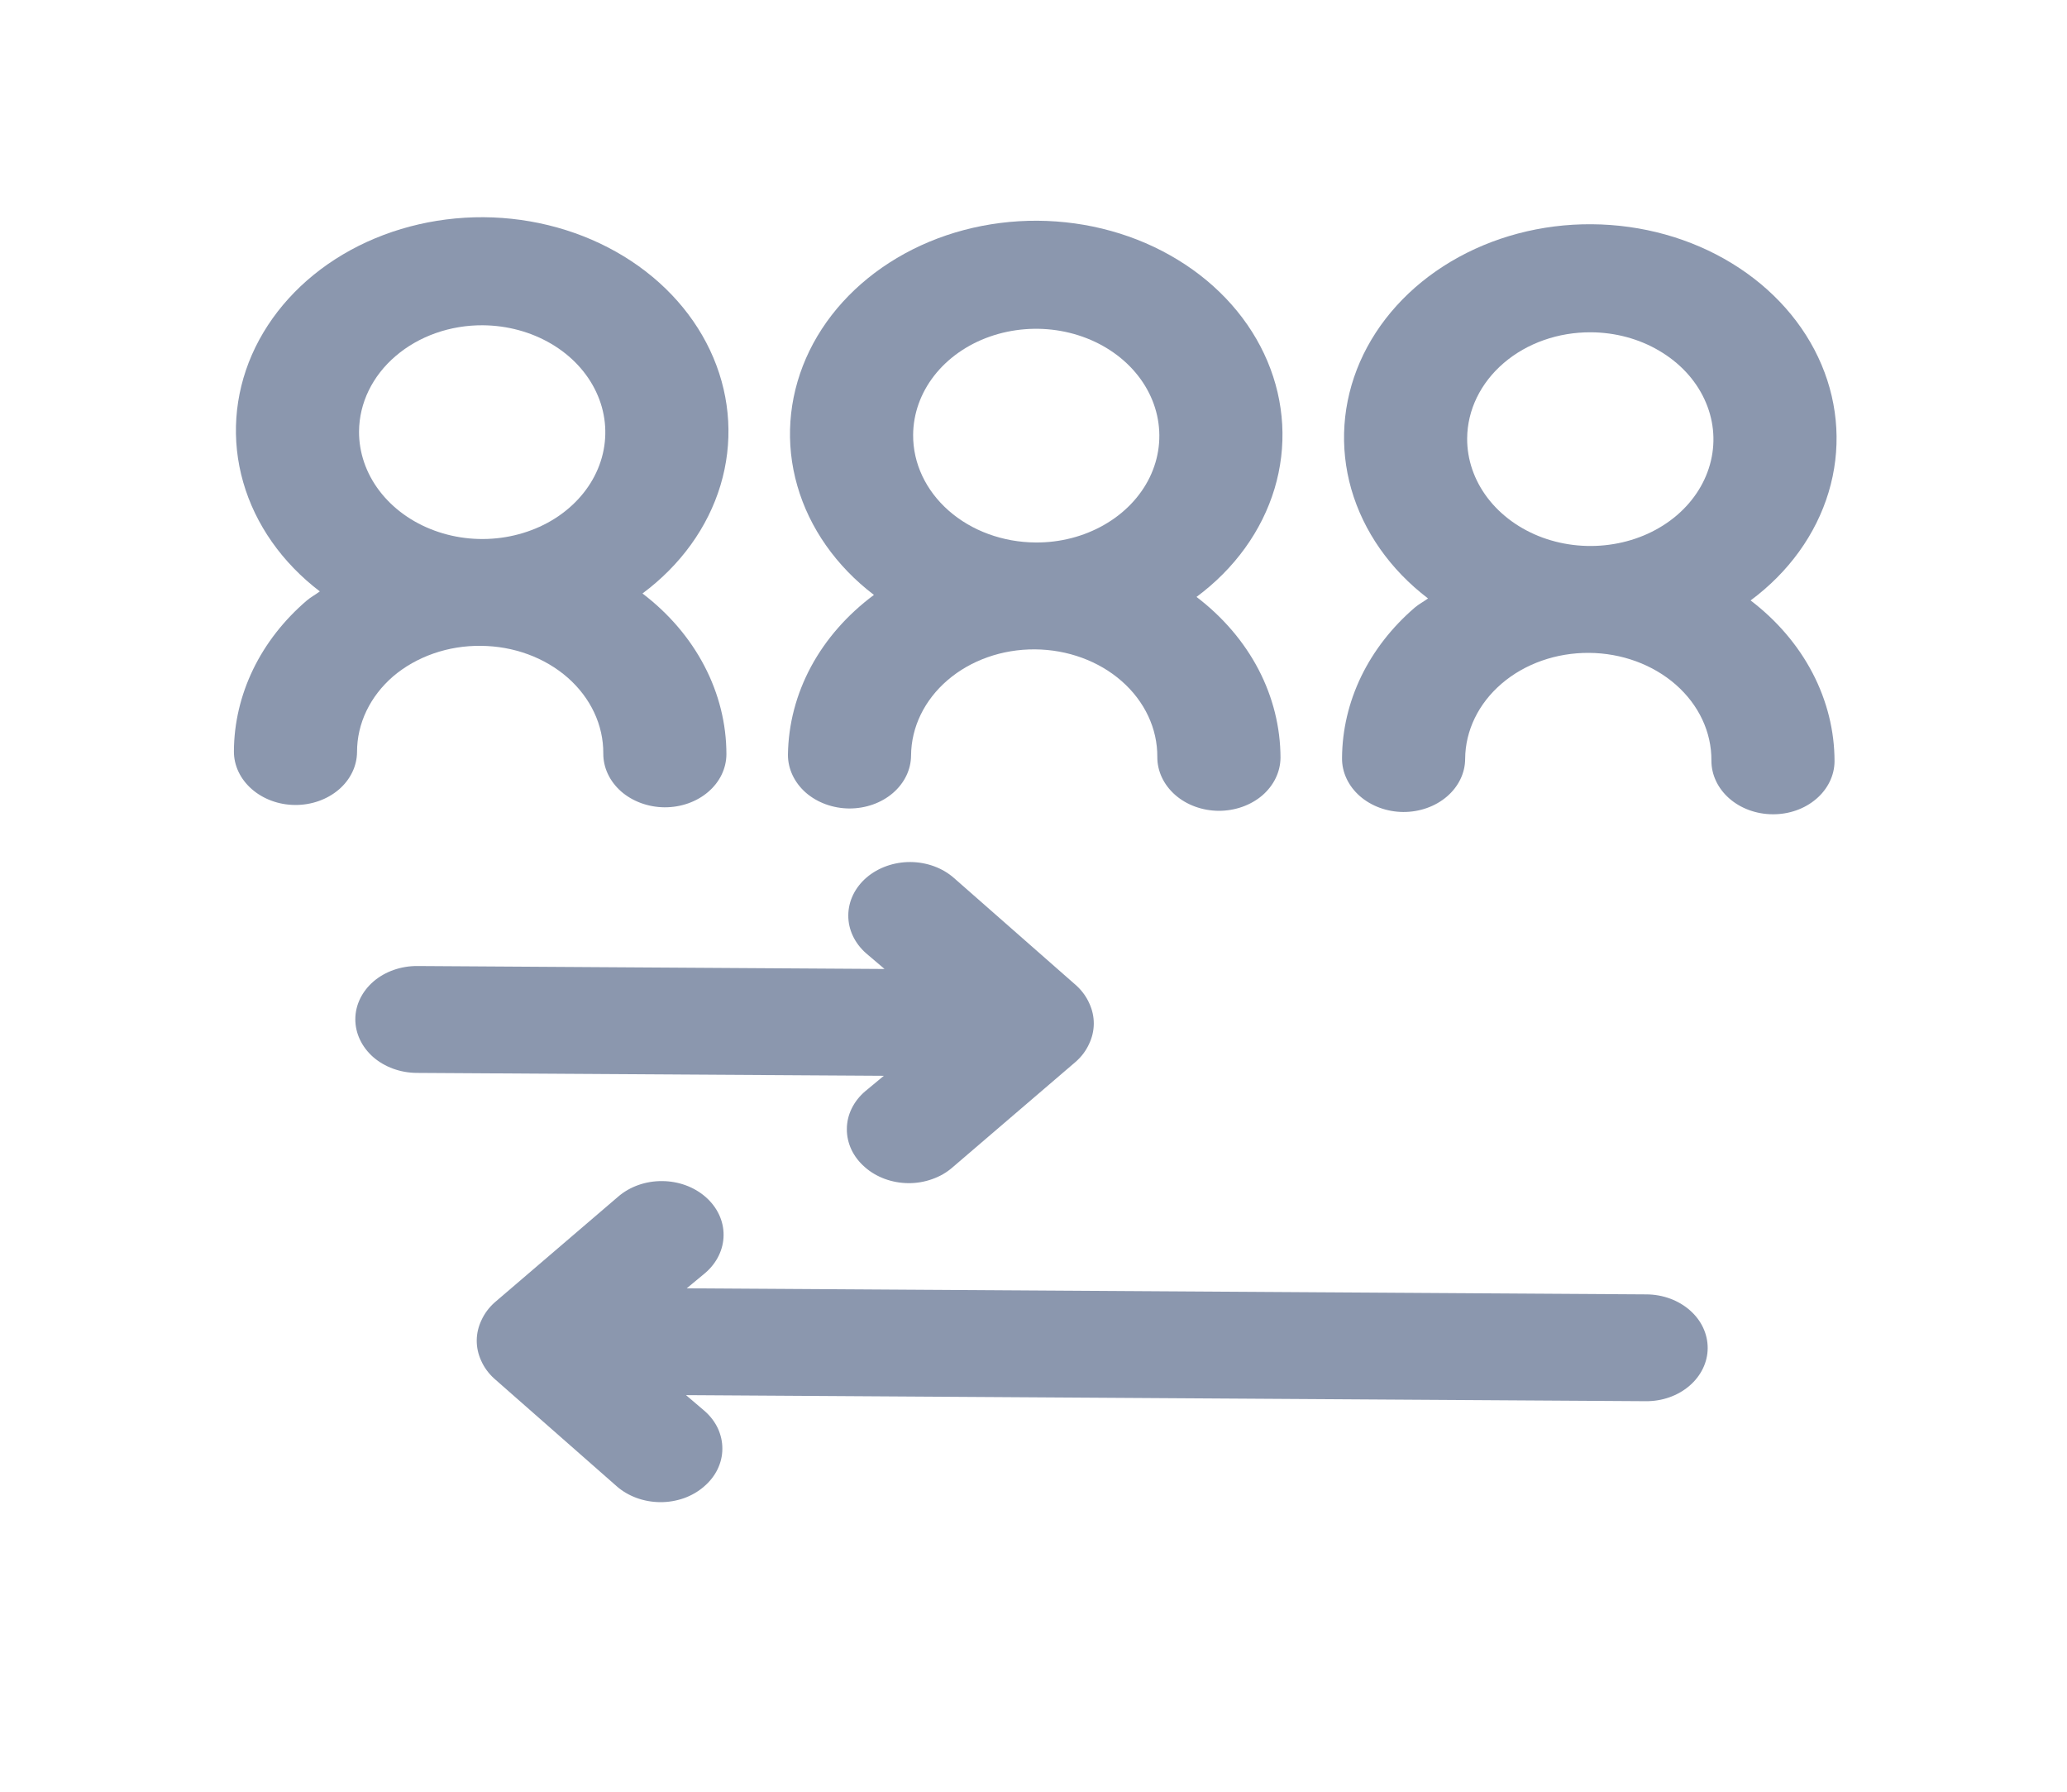 <svg width="30" height="26" viewBox="0 0 30 26" fill="none" xmlns="http://www.w3.org/2000/svg">
<path d="M5.707 9.814C5.875 9.671 6.074 9.559 6.292 9.483C6.51 9.407 6.744 9.369 6.979 9.372C7.453 9.375 7.906 9.541 8.24 9.834C8.573 10.127 8.759 10.523 8.756 10.934C8.755 11.14 8.848 11.337 9.014 11.484C9.181 11.63 9.408 11.713 9.645 11.715C9.882 11.716 10.11 11.636 10.278 11.492C10.447 11.348 10.542 11.151 10.543 10.945C10.543 10.504 10.434 10.067 10.224 9.665C10.014 9.262 9.707 8.903 9.325 8.612C9.878 8.201 10.273 7.653 10.457 7.042C10.641 6.431 10.605 5.785 10.354 5.191C10.103 4.597 9.649 4.083 9.053 3.719C8.457 3.355 7.747 3.157 7.018 3.152C6.289 3.148 5.577 3.337 4.976 3.693C4.375 4.05 3.915 4.558 3.656 5.148C3.398 5.739 3.354 6.385 3.53 6.998C3.706 7.612 4.095 8.165 4.642 8.582C4.58 8.628 4.508 8.667 4.454 8.713C4.12 8.999 3.855 9.339 3.673 9.715C3.492 10.09 3.397 10.493 3.395 10.9C3.393 11.106 3.486 11.303 3.653 11.45C3.82 11.596 4.046 11.68 4.283 11.681C4.52 11.683 4.748 11.602 4.917 11.458C5.085 11.314 5.181 11.117 5.182 10.911C5.182 10.707 5.228 10.505 5.318 10.317C5.408 10.129 5.54 9.958 5.707 9.814V9.814ZM7.008 4.72C7.362 4.723 7.706 4.816 7.999 4.988C8.292 5.16 8.52 5.404 8.653 5.688C8.787 5.972 8.82 6.284 8.749 6.585C8.678 6.885 8.506 7.16 8.255 7.375C8.004 7.591 7.684 7.736 7.337 7.794C6.99 7.852 6.631 7.819 6.305 7.699C5.98 7.58 5.702 7.379 5.507 7.123C5.312 6.867 5.209 6.566 5.211 6.26C5.214 5.848 5.405 5.455 5.742 5.167C6.079 4.878 6.534 4.717 7.008 4.72V4.72Z" fill="#8B97AE"/>
<path d="M11.436 10.951C11.435 11.156 11.528 11.354 11.694 11.501C11.861 11.647 12.088 11.73 12.325 11.732C12.562 11.733 12.79 11.653 12.958 11.509C13.127 11.364 13.222 11.168 13.223 10.962C13.226 10.551 13.417 10.158 13.754 9.869C14.091 9.58 14.546 9.42 15.02 9.423C15.494 9.426 15.948 9.592 16.281 9.885C16.614 10.178 16.8 10.573 16.797 10.985C16.796 11.19 16.889 11.388 17.056 11.535C17.222 11.681 17.449 11.764 17.686 11.766C17.923 11.767 18.151 11.687 18.32 11.543C18.488 11.398 18.583 11.202 18.585 10.996C18.584 10.555 18.476 10.118 18.266 9.715C18.056 9.313 17.749 8.954 17.366 8.662C17.919 8.252 18.314 7.704 18.498 7.093C18.682 6.481 18.646 5.835 18.395 5.241C18.145 4.648 17.691 4.134 17.094 3.77C16.498 3.405 15.788 3.208 15.059 3.203C14.331 3.199 13.618 3.387 13.018 3.744C12.417 4.101 11.956 4.609 11.698 5.199C11.44 5.79 11.395 6.435 11.572 7.049C11.748 7.663 12.136 8.215 12.684 8.633C12.298 8.92 11.986 9.275 11.771 9.674C11.556 10.074 11.442 10.509 11.436 10.951V10.951ZM13.253 6.31C13.255 6.004 13.361 5.705 13.559 5.451C13.757 5.197 14.038 5 14.365 4.885C14.692 4.77 15.052 4.741 15.398 4.803C15.744 4.865 16.062 5.015 16.31 5.233C16.559 5.452 16.727 5.729 16.794 6.03C16.861 6.332 16.824 6.643 16.687 6.926C16.55 7.208 16.319 7.449 16.024 7.617C15.729 7.786 15.383 7.875 15.03 7.872C14.556 7.869 14.102 7.703 13.769 7.41C13.436 7.117 13.25 6.722 13.253 6.31Z" fill="#8B97AE"/>
<path d="M25.408 8.713C25.961 8.303 26.356 7.755 26.54 7.143C26.724 6.532 26.688 5.886 26.437 5.292C26.186 4.698 25.732 4.185 25.136 3.821C24.54 3.456 23.83 3.259 23.101 3.254C22.372 3.249 21.66 3.438 21.059 3.795C20.458 4.152 19.998 4.659 19.739 5.25C19.481 5.841 19.437 6.486 19.613 7.1C19.79 7.713 20.177 8.266 20.726 8.684C20.663 8.73 20.591 8.768 20.537 8.814C20.203 9.1 19.938 9.441 19.756 9.816C19.575 10.191 19.48 10.594 19.478 11.002C19.476 11.207 19.569 11.405 19.736 11.552C19.903 11.698 20.129 11.781 20.366 11.783C20.603 11.784 20.831 11.704 21 11.559C21.168 11.415 21.264 11.219 21.265 11.013C21.267 10.602 21.458 10.209 21.795 9.92C22.132 9.631 22.588 9.471 23.062 9.474C23.536 9.477 23.989 9.643 24.323 9.936C24.656 10.229 24.842 10.624 24.839 11.036C24.838 11.241 24.931 11.439 25.097 11.585C25.264 11.732 25.491 11.815 25.728 11.816C25.965 11.818 26.192 11.738 26.361 11.593C26.529 11.449 26.625 11.252 26.626 11.047C26.626 10.605 26.517 10.169 26.307 9.766C26.097 9.364 25.791 9.005 25.408 8.713V8.713ZM23.091 4.822C23.445 4.824 23.79 4.917 24.082 5.09C24.375 5.262 24.603 5.505 24.736 5.79C24.87 6.074 24.903 6.386 24.832 6.686C24.761 6.986 24.589 7.262 24.338 7.477C24.087 7.692 23.767 7.838 23.42 7.895C23.073 7.953 22.714 7.92 22.388 7.801C22.062 7.681 21.785 7.481 21.59 7.225C21.395 6.968 21.292 6.668 21.294 6.361C21.297 5.95 21.488 5.557 21.825 5.268C22.162 4.979 22.617 4.819 23.091 4.822V4.822Z" fill="#8B97AE"/>
<path d="M23.896 18.783L9.967 18.695L10.236 18.472C10.405 18.327 10.501 18.129 10.502 17.923C10.504 17.716 10.41 17.518 10.243 17.371C10.076 17.224 9.848 17.14 9.61 17.139C9.372 17.137 9.143 17.218 8.974 17.363L7.177 18.902C7.096 18.975 7.031 19.062 6.988 19.157C6.898 19.345 6.896 19.556 6.984 19.746C7.026 19.841 7.09 19.929 7.171 20.003L8.948 21.565C9.03 21.638 9.129 21.696 9.237 21.736C9.346 21.776 9.463 21.797 9.581 21.798C9.699 21.799 9.816 21.779 9.925 21.741C10.034 21.702 10.133 21.645 10.216 21.573C10.301 21.501 10.368 21.416 10.414 21.322C10.46 21.227 10.484 21.126 10.484 21.024C10.485 20.922 10.462 20.82 10.418 20.725C10.373 20.631 10.307 20.544 10.223 20.472L9.957 20.245L23.887 20.333C24.124 20.335 24.351 20.255 24.52 20.11C24.688 19.966 24.784 19.769 24.785 19.564C24.786 19.358 24.694 19.16 24.527 19.014C24.36 18.867 24.133 18.784 23.896 18.783Z" fill="#8B97AE"/>
<path d="M12.558 15.835C12.474 15.906 12.407 15.992 12.361 16.086C12.315 16.18 12.291 16.281 12.291 16.383C12.29 16.486 12.313 16.587 12.357 16.682C12.402 16.777 12.468 16.863 12.552 16.936C12.634 17.009 12.733 17.067 12.841 17.107C12.95 17.147 13.066 17.168 13.184 17.169C13.302 17.17 13.419 17.15 13.528 17.111C13.638 17.073 13.737 17.016 13.82 16.944L15.617 15.404C15.699 15.331 15.763 15.245 15.806 15.15C15.897 14.961 15.898 14.75 15.81 14.56C15.768 14.465 15.705 14.378 15.624 14.303L13.847 12.742C13.68 12.594 13.452 12.511 13.214 12.509C12.976 12.508 12.747 12.589 12.578 12.733C12.409 12.878 12.313 13.076 12.312 13.282C12.31 13.489 12.404 13.687 12.571 13.834L12.838 14.061L6.056 14.018C5.819 14.017 5.591 14.097 5.422 14.241C5.254 14.386 5.158 14.582 5.157 14.788C5.156 14.993 5.249 15.191 5.415 15.338C5.582 15.484 5.809 15.567 6.046 15.569L12.828 15.611L12.558 15.835Z" fill="#8B97AE"/>
</svg>
